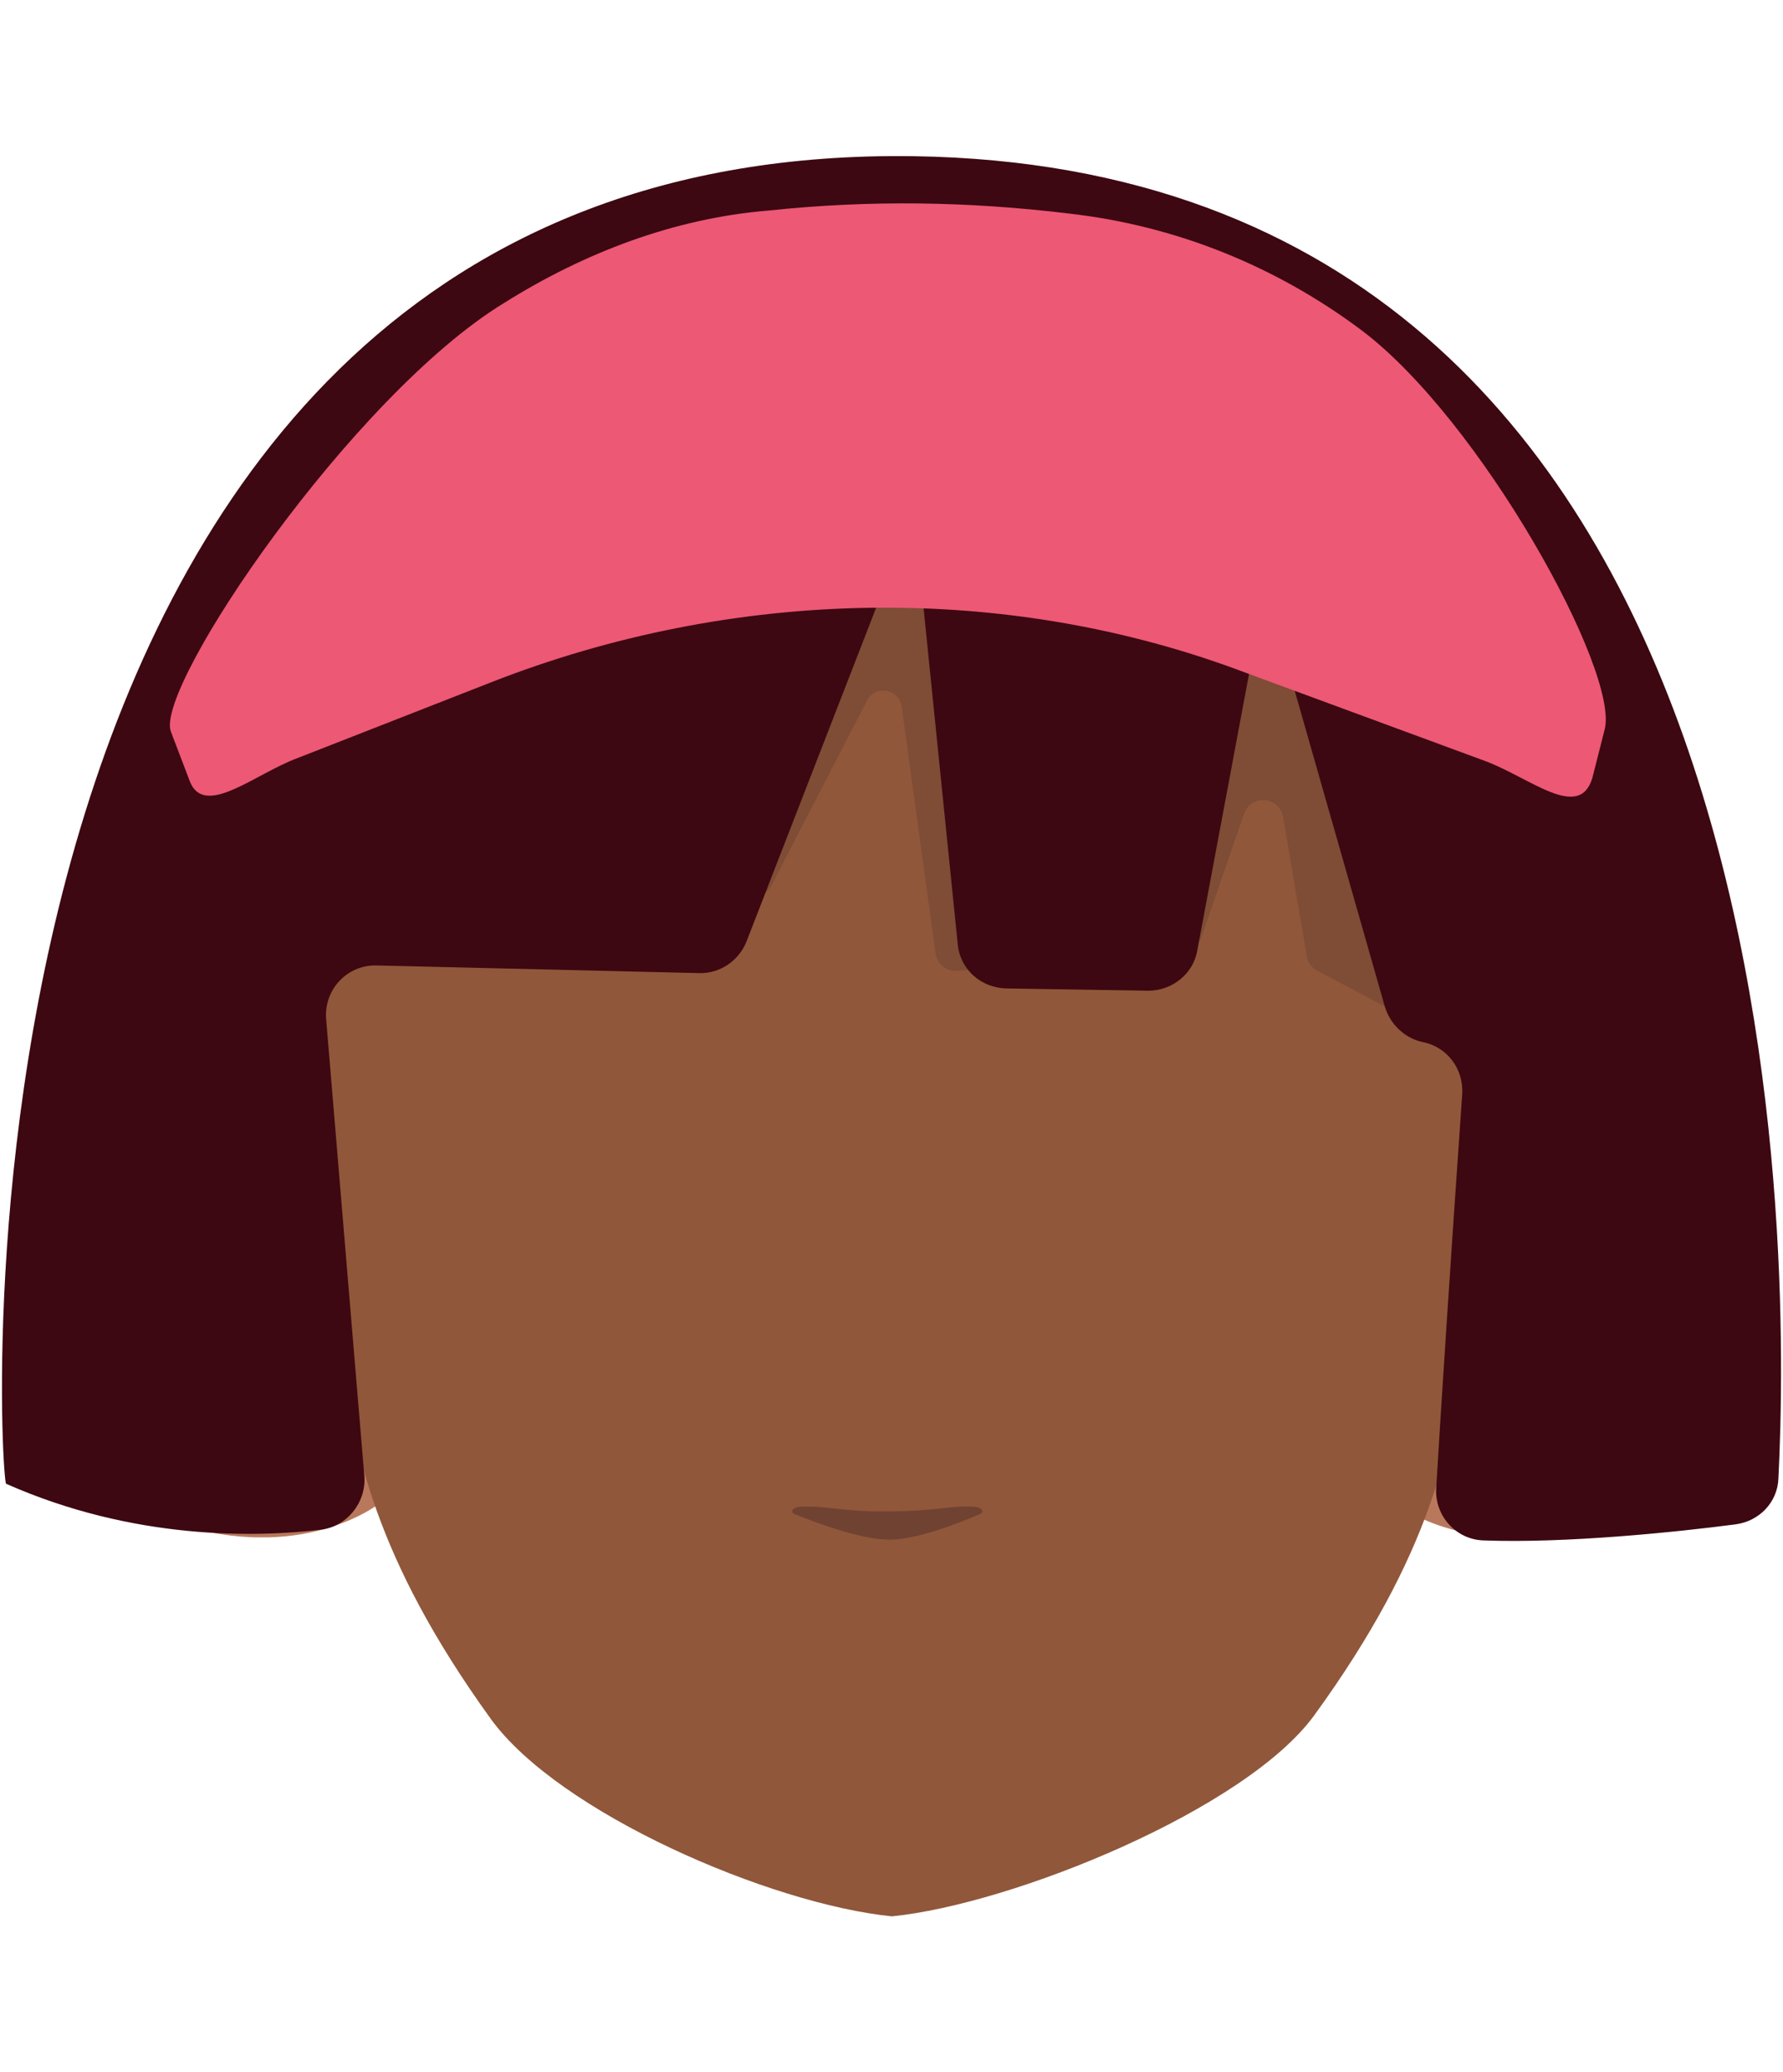 <?xml version="1.0" encoding="utf-8"?>
<!-- Generator: Adobe Illustrator 26.0.3, SVG Export Plug-In . SVG Version: 6.00 Build 0)  -->
<svg version="1.1" id="Calque_1" xmlns="http://www.w3.org/2000/svg" xmlns:xlink="http://www.w3.org/1999/xlink" x="0px" y="0px"
	 viewBox="0 0 232.9 270.6" style="enable-background:new 0 0 232.9 270.6;" xml:space="preserve">
<style type="text/css">
	.st0{clip-path:url(#SVGID_00000066482623183420126400000016337724919586167225_);}
	.st1{fill:#B9785C;}
	.st2{clip-path:url(#SVGID_00000111153993946954859730000015924759165124308399_);}
	.st3{fill:#60131D;}
	.st4{fill:#90573A;}
	.st5{fill:#704232;}
	.st6{fill:#7F4C36;}
	.st7{fill:#3D0811;}
	.st8{fill:#ED5875;}
</style>
<g>
	<g id="random">
		<g>
			<g>
				<g>
					<g>
						<g>
							<defs>
								<polygon id="SVGID_1_" points="182,146.3 182,146.3 219.3,146.3 219.3,200.8 182,200.8 								"/>
							</defs>
							<clipPath id="SVGID_00000070808653400765156970000000117005804037782145_">
								<use xlink:href="#SVGID_1_"  style="overflow:visible;"/>
							</clipPath>
							<g style="clip-path:url(#SVGID_00000070808653400765156970000000117005804037782145_);">
								<path class="st1" d="M182,196.2l7.2-40c0,0,14.2-16.4,26.5-6.8c8.2,6.4,1.3,47.3-8.2,50C191.4,203.9,182,196.2,182,196.2z"
									/>
							</g>
						</g>
					</g>
				</g>
			</g>
		</g>
	</g>
	<g id="random2">
		<g>
			<g>
				<g>
					<g>
						<g>
							<defs>
								<polygon id="SVGID_00000158002288202932156220000013112877823547051407_" points="49.8,146.3 49.8,146.3 12.5,146.3 
									12.5,200.8 49.8,200.8 								"/>
							</defs>
							<clipPath id="SVGID_00000133499003166543751640000007469023532030805686_">
								<use xlink:href="#SVGID_00000158002288202932156220000013112877823547051407_"  style="overflow:visible;"/>
							</clipPath>
							<g style="clip-path:url(#SVGID_00000133499003166543751640000007469023532030805686_);">
								<path class="st1" d="M49.8,196.2l-7.2-40c0,0-14.2-16.4-26.5-6.8c-8.2,6.4-1.3,47.3,8.2,50
									C40.5,203.9,49.8,196.2,49.8,196.2z"/>
							</g>
						</g>
					</g>
				</g>
			</g>
		</g>
	</g>
	<path class="st3" d="M26.7,138.9c0-50.6,39.8-91.7,88.9-91.7s88.9,41.1,88.9,91.7s-73,88.3-88.9,91.7
		C133.4,224.4,26.7,189.5,26.7,138.9z"/>
	<path class="st4" d="M120.2,51.8h-3c-44.5,0-75.8,28.5-75.8,73.1c0,0,0.9,36.6,3.1,52c1.8,12.4,4.3,26.4,19.6,47.6
		c8.9,12.3,36.5,24.2,52.4,25.8l0,0c15.9-1.6,46.3-14,55.2-26.3c15.4-21.2,17.9-35.2,19.6-47.6c2.2-15.5,3.1-52,3.1-52
		c0-44.5-31.3-73.1-75.8-73.1h-3"/>
	<path class="st5" d="M104.5,196.8c-1,0.1-1.4,0.7-0.6,1c3,1.2,8.6,3.3,12.3,3.3c3.5,0,8.9-2.1,11.7-3.3c0.8-0.3,0.4-0.9-0.6-1
		c-3.3-0.2-4.7,0.6-11.4,0.6C110.1,197.5,107.8,196.6,104.5,196.8z"/>
	<path class="st6" d="M117.8,92.4l4.4,32.1c0.2,1.4,1.4,2.4,2.8,2.3l29.6-2.5c1-0.1,1.9-0.8,2.3-1.8l5.6-16.2
		c0.9-2.6,4.6-2.3,5.1,0.4l3.1,18.2c0.1,0.8,0.6,1.5,1.4,1.9l23.8,12.6c2,1.1,4.4-0.8,3.8-3L175,49.8c-0.3-1.2-1.4-2-2.6-1.9
		l-72.5,2.9c-1.4,0.1-2.5,1.2-2.5,2.6l-1.6,60.9c-0.1,2.8,3.7,3.8,5,1.3l12.3-23.8C114.1,89.3,117.5,89.9,117.8,92.4z"/>
	<path class="st7" d="M119.3,20.4C-10.4,18.6-0.1,193.4,0.8,193.8c16.7,7.4,32.7,7,41.1,6c3.4-0.4,5.9-3.5,5.7-6.9l-5-59.8
		c-0.3-3.8,2.7-7.1,6.6-7l42.1,1c2.7,0.1,5.2-1.6,6.2-4.1l18.8-48.4c0.8-2,3.6-1.6,3.9,0.5l4.9,48.2c0.3,3.3,3,5.7,6.3,5.8l18.6,0.3
		c3.1,0,5.9-2.2,6.4-5.3l7.3-39c0.4-2.1,3.3-2.2,3.9-0.2l13.3,46.6c0.7,2.3,2.6,4.1,4.9,4.6l0,0c3.2,0.6,5.4,3.5,5.2,6.8
		c-1.4,20-2.8,41.3-3.4,51.5c-0.2,3.6,2.6,6.7,6.2,6.8c10.8,0.4,25.3-1.1,32.9-2.1c3.1-0.4,5.5-2.9,5.6-6
		C233.8,163.6,235.5,22.1,119.3,20.4z"/>
	<path class="st8" d="M38.9,99l25.3-9.9c31.4-12.3,67-13.2,98.6-1.2L194,99.4c5.9,2.2,12.3,7.9,14,2.2l1.6-6.3
		c2-7.5-16.2-40.5-31.8-52.2c-11.1-8.3-24.1-13.6-38.1-15.2c-13.2-1.6-26.1-1.8-39.3-0.4c-12.3,1-24.1,5.5-34.6,12.1
		C46,51.7,20.3,89.6,22.3,95.5l2.4,6.3C26.5,107.1,33.2,101.1,38.9,99z"/>
</g>
</svg>
